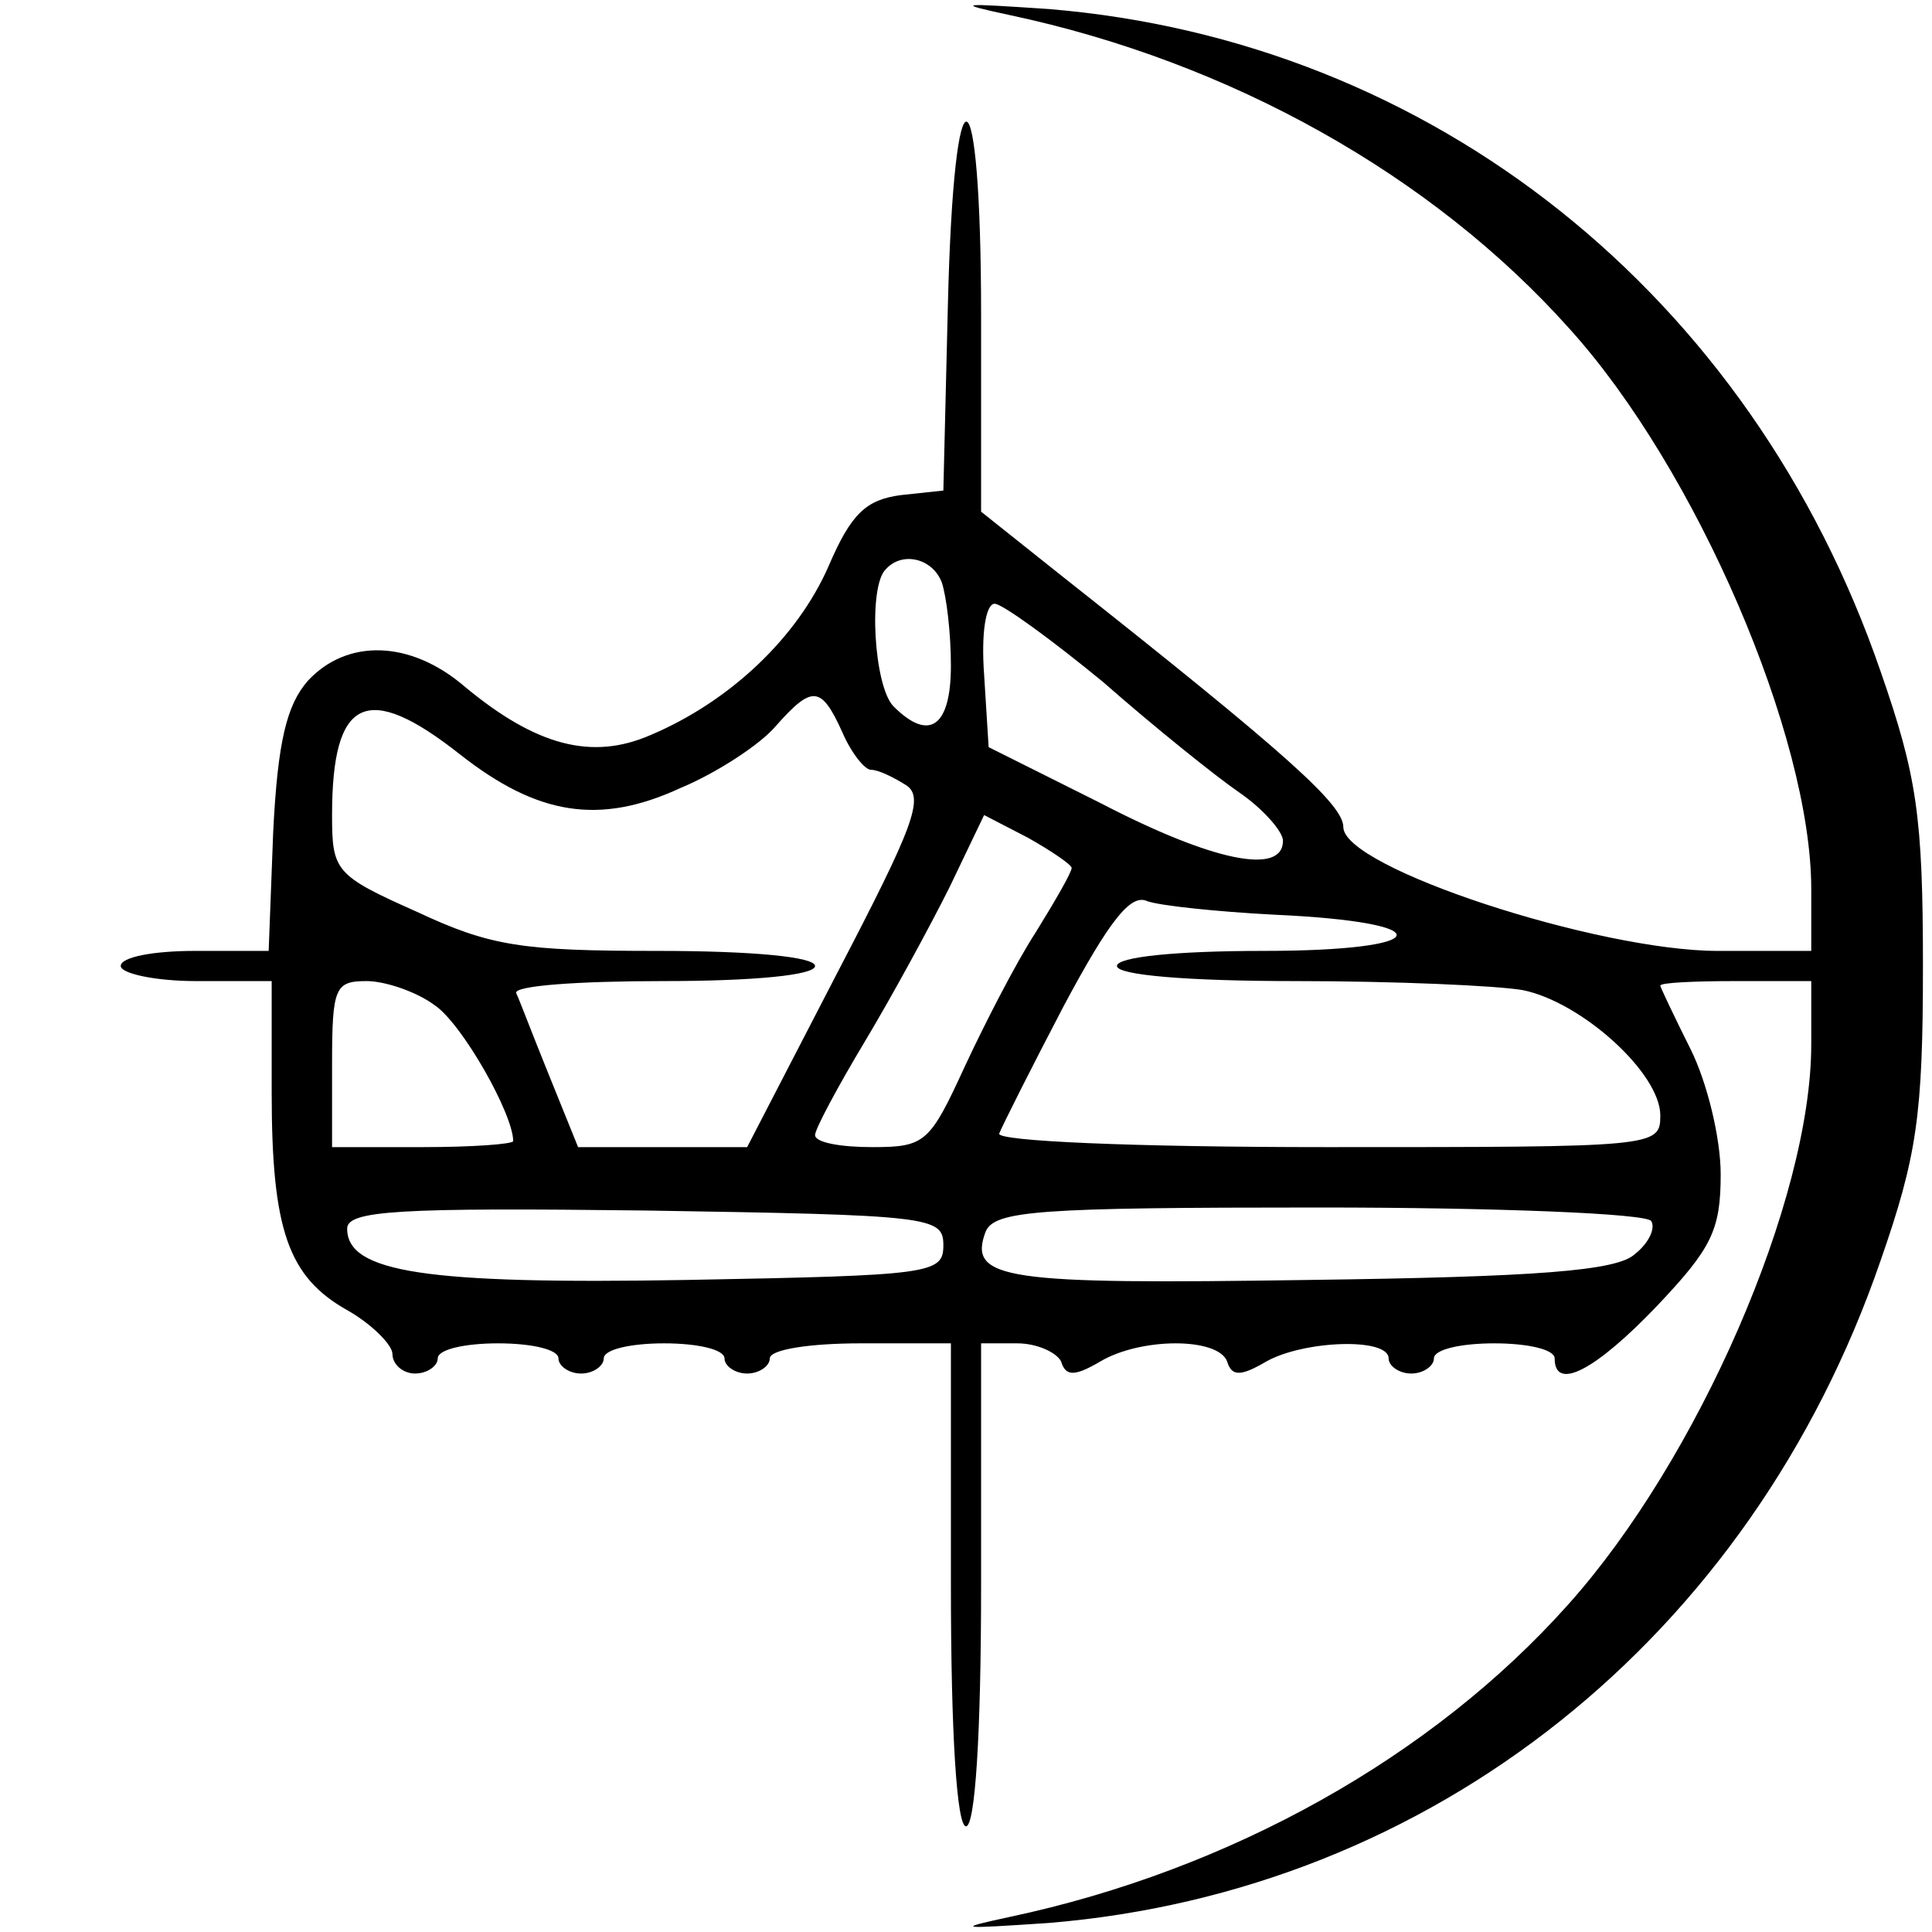 <?xml version="1.0" standalone="no"?>
<!DOCTYPE svg PUBLIC "-//W3C//DTD SVG 20010904//EN"
 "http://www.w3.org/TR/2001/REC-SVG-20010904/DTD/svg10.dtd">
<svg version="1.0" xmlns="http://www.w3.org/2000/svg"
 width="128pt" height="128pt" viewBox="0 0 128 128"
 preserveAspectRatio="xMidYMid meet">

<g transform="translate(0,128) scale(0.1,-0.1)"
fill="#000000" stroke="none">
<path d="M669 1270 c146 -31 280 -106 371 -208 84 -93 160 -270 160 -371 l0
-41 -62 0 c-79 0 -248 55 -248 82 0 15 -38 49 -186 166 l-54 43 0 130 c0 167
-18 173 -22 7 l-3 -123 -28 -3 c-23 -3 -33 -12 -48 -47 -21 -48 -66 -90 -118
-112 -39 -17 -76 -7 -123 32 -36 31 -78 32 -104 4 -14 -16 -20 -40 -23 -100
l-3 -79 -49 0 c-27 0 -49 -4 -49 -10 0 -5 23 -10 50 -10 l50 0 0 -74 c0 -91
11 -122 50 -144 16 -9 30 -23 30 -29 0 -7 7 -13 15 -13 8 0 15 5 15 10 0 6 18
10 40 10 22 0 40 -4 40 -10 0 -5 7 -10 15 -10 8 0 15 5 15 10 0 6 18 10 40 10
22 0 40 -4 40 -10 0 -5 7 -10 15 -10 8 0 15 5 15 10 0 6 27 10 60 10 l60 0 0
-160 c0 -100 4 -160 10 -160 6 0 10 60 10 160 l0 160 24 0 c13 0 26 -6 29 -12
3 -10 9 -10 26 0 27 16 78 16 84 0 3 -10 9 -10 26 0 25 14 81 16 81 2 0 -5 7
-10 15 -10 8 0 15 5 15 10 0 6 18 10 40 10 22 0 40 -4 40 -10 0 -22 27 -8 68
35 36 38 42 50 42 87 0 24 -9 61 -20 83 -11 22 -20 41 -20 42 0 2 23 3 50 3
l50 0 0 -42 c0 -103 -75 -275 -161 -371 -90 -101 -224 -176 -370 -207 -37 -8
-34 -8 26 -4 254 21 465 189 551 439 24 69 28 96 28 195 0 99 -4 126 -28 195
-86 250 -297 418 -551 439 -60 4 -63 4 -26 -4z m-45 -376 c3 -9 6 -33 6 -55 0
-40 -14 -51 -38 -27 -13 13 -17 80 -5 91 11 12 31 7 37 -9z m107 -66 c33 -29
74 -62 90 -73 16 -11 29 -26 29 -32 0 -23 -46 -14 -121 25 l-74 37 -3 48 c-2
27 1 47 7 47 5 0 38 -24 72 -52z m-173 -33 c6 -14 15 -25 19 -25 5 0 15 -5 23
-10 13 -8 5 -28 -45 -124 l-60 -116 -56 0 -56 0 -19 47 c-11 27 -20 51 -22 55
-2 5 42 8 97 8 61 0 101 4 101 10 0 6 -41 10 -104 10 -90 0 -111 3 -160 26
-54 24 -56 27 -56 64 0 78 23 89 85 40 51 -40 92 -47 146 -22 24 10 53 29 63
41 24 27 30 27 44 -4z m152 -90 c0 -3 -11 -22 -24 -43 -13 -20 -34 -61 -47
-89 -23 -50 -26 -53 -61 -53 -21 0 -38 3 -38 8 0 4 15 32 33 62 18 30 43 76
56 102 l23 48 29 -15 c16 -9 29 -18 29 -20z m134 -31 c112 -5 107 -24 -7 -24
-58 0 -97 -4 -97 -10 0 -6 46 -10 119 -10 65 0 133 -3 150 -6 39 -8 91 -55 91
-83 0 -21 -3 -21 -221 -21 -129 0 -219 4 -217 9 2 5 21 43 43 85 30 56 44 74
55 69 8 -3 46 -7 84 -9z m-556 -60 c18 -12 52 -72 52 -90 0 -2 -27 -4 -60 -4
l-60 0 0 55 c0 51 2 55 23 55 12 0 33 -7 45 -16z m337 -159 c0 -19 -8 -20
-170 -23 -173 -3 -225 5 -225 34 0 12 34 14 198 12 189 -3 197 -4 197 -23z
m469 16 c3 -5 -2 -15 -11 -22 -12 -11 -65 -15 -216 -17 -201 -3 -226 0 -214
32 6 14 35 16 221 16 118 0 217 -4 220 -9z"/>
</g>
</svg>
